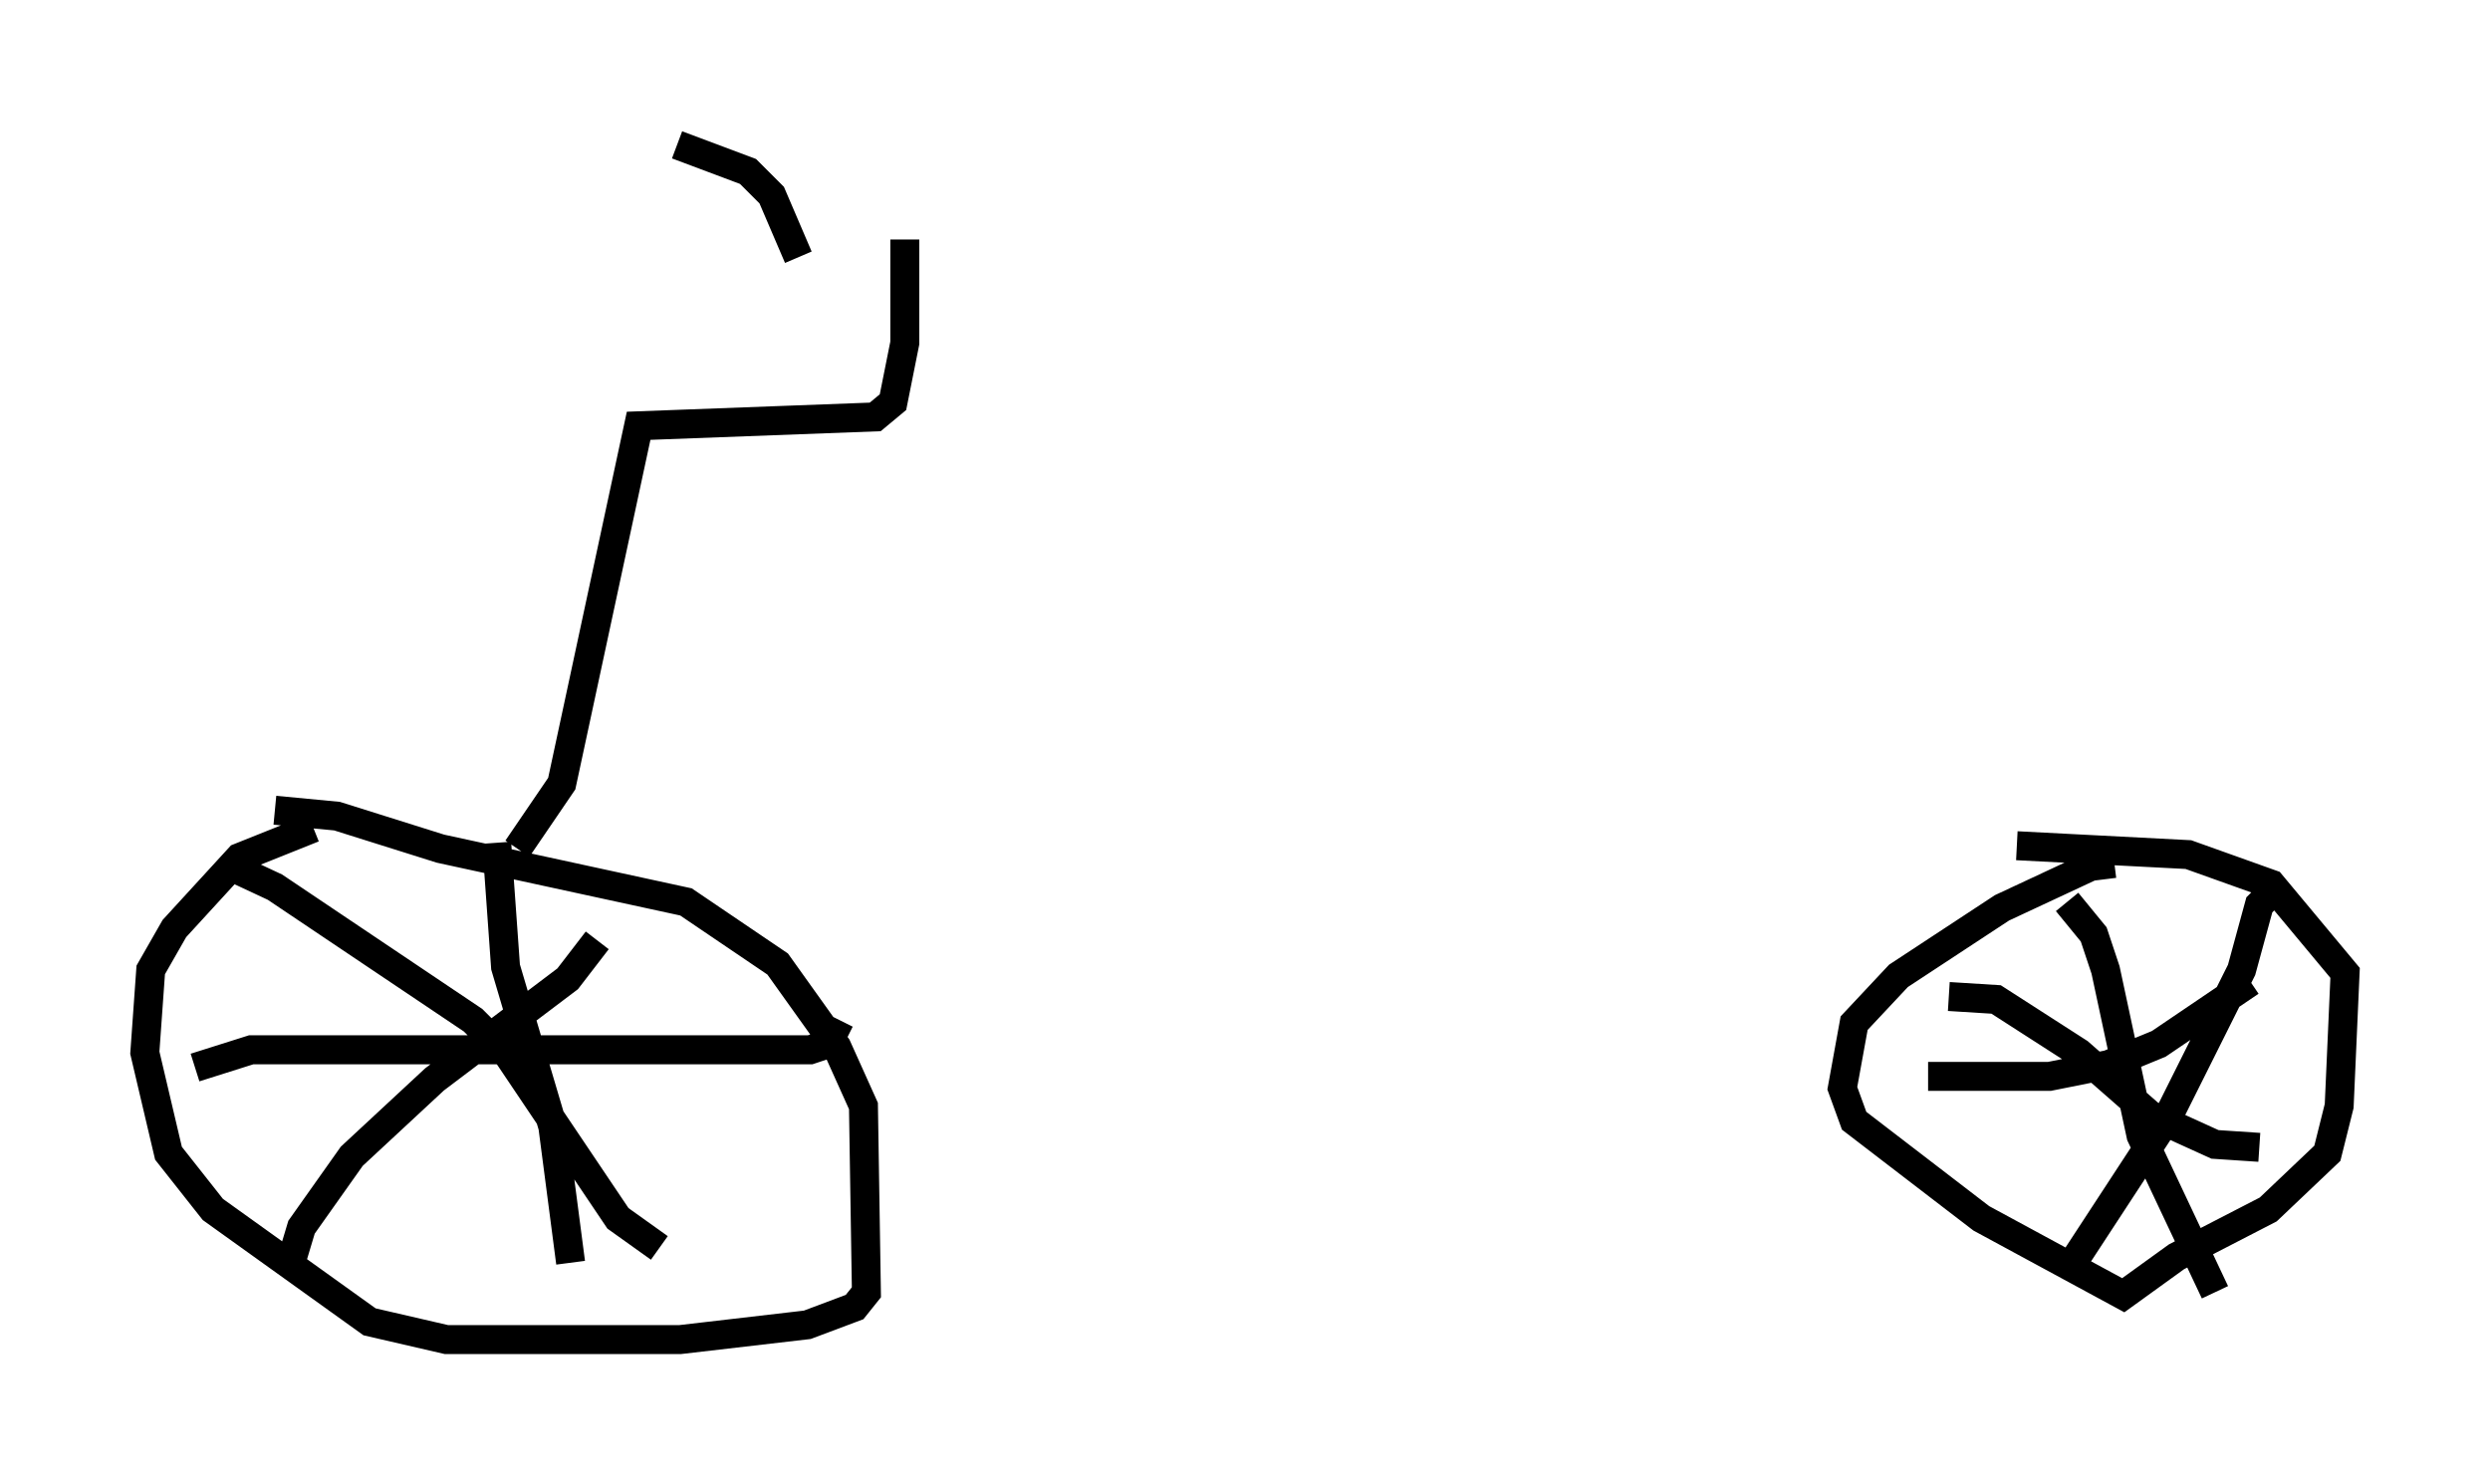 <?xml version="1.0" encoding="utf-8" ?>
<svg baseProfile="full" height="51.242" version="1.1" width="85.951" xmlns="http://www.w3.org/2000/svg" xmlns:ev="http://www.w3.org/2001/xml-events" xmlns:xlink="http://www.w3.org/1999/xlink"><defs /><rect fill="white" height="51.242" width="85.951" x="0" y="0" /><path d="M15.106, 28.377 m-4.288, 0.204 l-2.552, 1.021 -2.246, 2.45 l-0.817, 1.429 -0.204, 2.858 l0.817, 3.471 1.531, 1.94 l5.41, 3.879 2.654, 0.613 l8.065, 0.0 4.39, -0.51 l1.633, -0.613 0.408, -0.51 l-0.102, -6.431 -0.919, -2.042 l-2.042, -2.858 -3.165, -2.144 l-8.473, -1.838 -3.573, -1.123 l-2.144, -0.204 m63.497, 1.838 l-0.817, 0.102 -3.063, 1.429 l-3.573, 2.348 -1.531, 1.633 l-0.408, 2.246 0.408, 1.123 l4.39, 3.369 4.9, 2.654 l1.838, -1.327 3.165, -1.633 l2.042, -1.94 0.408, -1.633 l0.204, -4.594 -2.552, -3.063 l-2.858, -1.021 -5.921, -0.306 m1.735, 1.94 l0.919, 1.123 0.408, 1.225 l1.225, 5.717 2.552, 5.41 m-9.902, -7.452 l4.185, 0.0 2.042, -0.408 l1.735, -0.715 3.165, -2.144 m0.817, -3.165 l-0.51, 0.51 -0.613, 2.246 l-2.552, 5.104 -3.471, 5.308 m-4.083, -9.494 l1.633, 0.102 2.858, 1.838 l2.45, 2.144 2.246, 1.021 l1.531, 0.102 m-70.03, -9.698 l1.531, 0.715 6.84, 4.594 l1.225, 1.225 3.777, 5.615 l1.429, 1.021 m-12.658, 0.306 l0.306, -1.021 1.735, -2.45 l2.858, -2.654 4.594, -3.471 l1.021, -1.327 m-3.471, -3.369 l0.306, 4.288 1.633, 5.513 l0.613, 4.696 m-12.965, -6.738 l1.94, -0.613 19.294, 0.0 l0.613, -0.204 0.408, -0.817 m-11.127, -5.921 l1.531, -2.246 2.654, -12.352 l8.167, -0.306 0.613, -0.51 l0.408, -2.042 0.0, -3.573 m-7.861, -3.267 l2.45, 0.919 0.817, 0.817 l0.919, 2.144 " fill="none" stroke="black" stroke-width="1" /></svg>